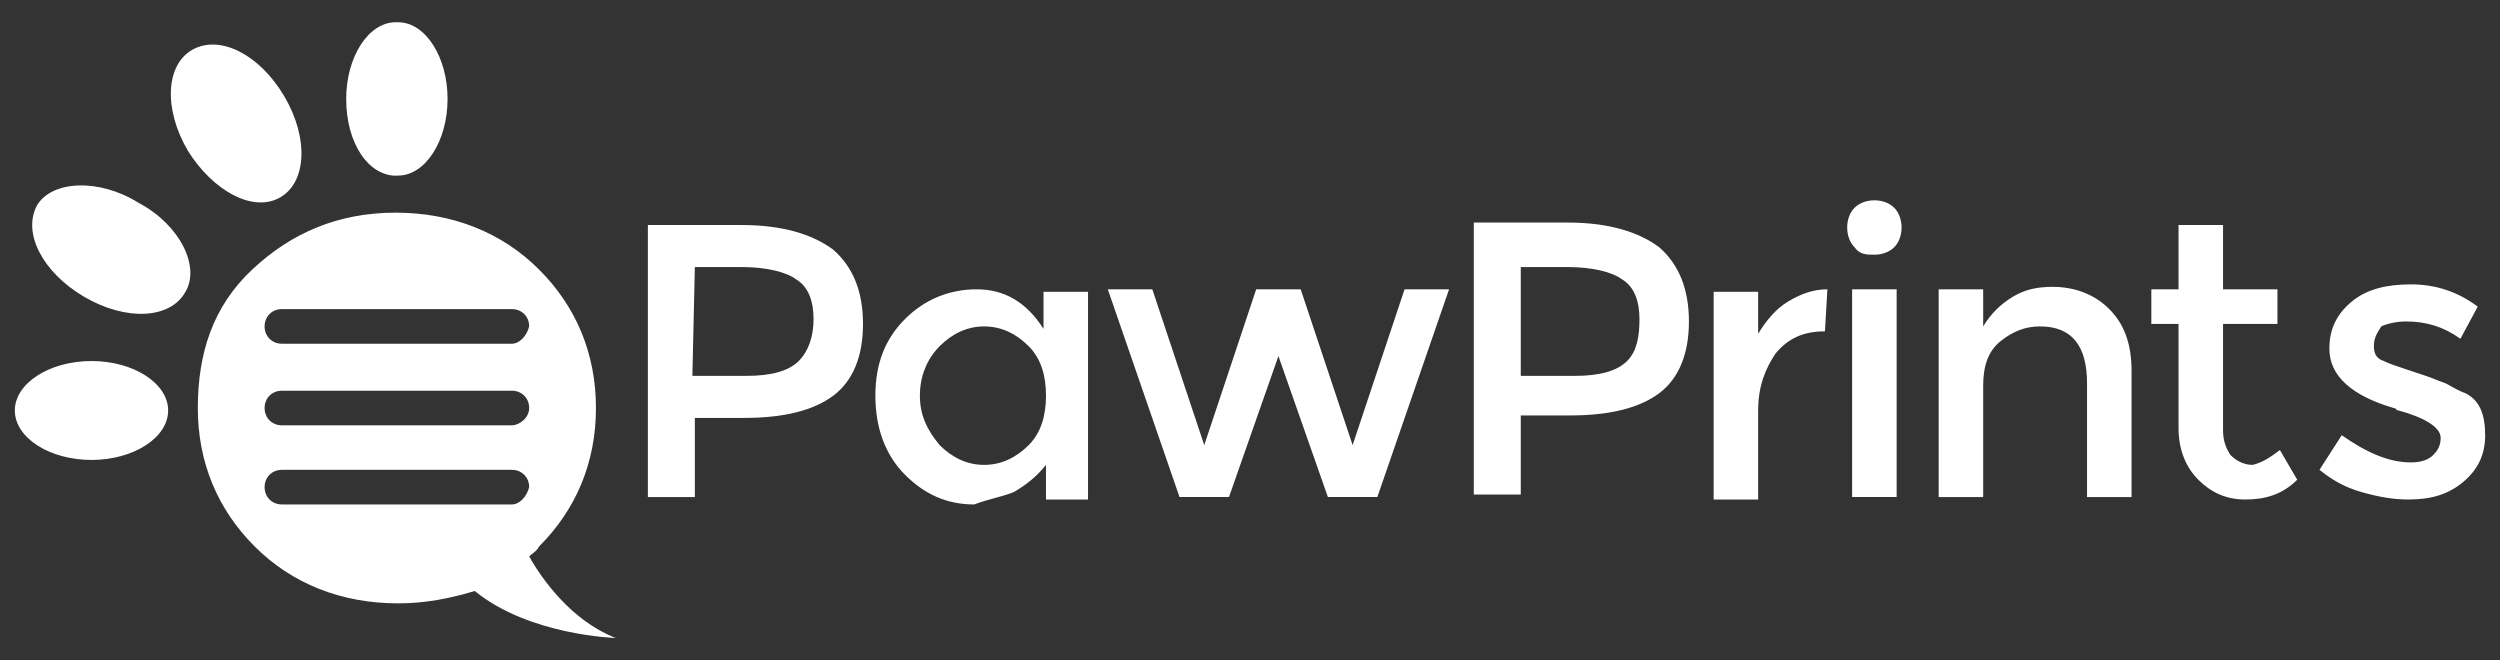 <?xml version="1.0" encoding="utf-8"?>
<!-- Generator: Adobe Illustrator 25.4.1, SVG Export Plug-In . SVG Version: 6.00 Build 0)  -->
<svg version="1.1" id="Layer_1" xmlns="http://www.w3.org/2000/svg" xmlns:xlink="http://www.w3.org/1999/xlink" x="0px" y="0px"
	 viewBox="0 0 101.1 26.7" style="enable-background:new 0 0 101.1 26.7;" xml:space="preserve">
<rect x="0" y="0" width="101.1" height="26.7" fill="#333333" stroke="none"/>
<style type="text/css">
	.st0{display:none;}
	.st1{display:inline;}
	.st2{fill:#FFFFFF;}
	.st3{display:inline;fill:#FFFFFF;}
</style>
<g class="st0">
	<path class="st1" d="M62.5,58h1v3.8h-0.6v-3.1l-1.4,2.8h-0.3l-1.4-2.8v3.1h-0.6V58h1l1.2,2.5L62.5,58z M66.2,59.1
		c0.2,0.2,0.3,0.4,0.3,0.8v1.9H66v-0.4L66,61.4c-0.2,0.3-0.6,0.4-1,0.4c-0.3,0-0.5-0.1-0.7-0.3c-0.2-0.2-0.3-0.4-0.3-0.7
		c0-0.3,0.1-0.5,0.3-0.6c0.2-0.1,0.5-0.2,0.9-0.2H66V60c0-0.4-0.2-0.6-0.7-0.6c-0.3,0-0.6,0.1-0.8,0.3l-0.2-0.3
		c0.3-0.3,0.7-0.4,1.2-0.4C65.7,58.9,66,59,66.2,59.1z M66,60.5h-0.7c-0.5,0-0.7,0.2-0.7,0.5c0,0.2,0.1,0.3,0.2,0.4
		c0.1,0.1,0.3,0.1,0.5,0.1s0.4-0.1,0.5-0.2c0.2-0.1,0.2-0.3,0.2-0.5L66,60.5L66,60.5z M69.7,58.9H69l-1.2,1.3v-2.5h-0.6v4h0.6V61
		l0.5-0.5l0,0l0.9,1.3h0.7l-1.2-1.8L69.7,58.9z M72.8,60.2v0.4h-2.3l0,0c0,0.2,0.1,0.4,0.3,0.5c0.2,0.1,0.4,0.2,0.6,0.2
		c0.4,0,0.6-0.1,0.8-0.3l0.3,0.3c-0.3,0.3-0.7,0.5-1.2,0.5c-0.4,0-0.8-0.1-1-0.4c-0.3-0.3-0.4-0.6-0.4-1.1c0-0.5,0.1-0.8,0.4-1.1
		c0.3-0.3,0.6-0.4,1-0.4c0.4,0,0.7,0.1,1,0.4S72.8,59.8,72.8,60.2z M72.2,60.1c0-0.3-0.1-0.5-0.2-0.6c-0.2-0.1-0.4-0.2-0.6-0.2
		s-0.4,0.1-0.6,0.2c-0.2,0.1-0.3,0.3-0.3,0.6v0L72.2,60.1L72.2,60.1L72.2,60.1z M75.6,61.1l-0.9-2.2h-0.6c1.2,2.9,1.2,3,1.2,3
		c0,0.1,0,0.2-0.1,0.3c-0.1,0.1-0.2,0.2-0.4,0.2c-0.1,0-0.3-0.1-0.4-0.2l-0.3,0.5c0.2,0.2,0.4,0.3,0.7,0.3c0.2,0,0.4-0.1,0.5-0.2
		c0.2-0.1,0.3-0.3,0.4-0.4l1.4-3.5h-0.6L75.6,61.1z M79.7,59.3c0.3,0.3,0.4,0.6,0.4,1.1s-0.1,0.8-0.4,1.1c-0.3,0.3-0.7,0.4-1.1,0.4
		c-0.4,0-0.8-0.1-1.1-0.4c-0.3-0.3-0.4-0.6-0.4-1.1s0.1-0.8,0.4-1.1c0.3-0.3,0.7-0.4,1.1-0.4S79.5,59,79.7,59.3z M79.6,60.4
		c0-0.3-0.1-0.5-0.3-0.7c-0.2-0.2-0.4-0.3-0.7-0.3c-0.3,0-0.5,0.1-0.7,0.3c-0.2,0.2-0.3,0.4-0.3,0.7c0,0.3,0.1,0.5,0.3,0.7
		c0.2,0.2,0.4,0.3,0.7,0.3c0.3,0,0.5-0.1,0.7-0.3S79.6,60.7,79.6,60.4z M82.7,60.5c0,0.3-0.1,0.5-0.2,0.6c-0.2,0.1-0.4,0.2-0.6,0.2
		c-0.5,0-0.7-0.3-0.7-0.8v-1.6h-0.6v1.8c0,0.4,0.1,0.7,0.3,0.9c0.2,0.2,0.5,0.3,0.8,0.3c0.2,0,0.4-0.1,0.6-0.2
		c0.2-0.1,0.3-0.2,0.4-0.4l0.1-0.1v0.6h0.6v-2.9h-0.6V60.5L82.7,60.5z M85,59.1c-0.2,0.1-0.3,0.3-0.4,0.4l-0.1,0.1v-0.7H84v2.9h0.6
		v-1.2c0-0.3,0.1-0.6,0.2-0.8c0.2-0.2,0.4-0.3,0.7-0.3h0l0-0.6C85.3,58.9,85.1,58.9,85,59.1z M90.7,58.9c-0.4,0-0.8,0.2-1.1,0.6l0,0
		l0,0c-0.2-0.4-0.5-0.6-0.9-0.6c-0.2,0-0.4,0.1-0.6,0.1c-0.2,0.1-0.3,0.2-0.4,0.4l-0.1,0.1v-0.6h-0.6v2.9h0.6v-1.6
		c0-0.3,0.1-0.5,0.2-0.6c0.2-0.1,0.4-0.2,0.6-0.2c0.2,0,0.4,0.1,0.5,0.2c0.1,0.1,0.2,0.3,0.2,0.6v1.6h0.6v-1.6
		c0-0.3,0.1-0.5,0.3-0.6c0.2-0.1,0.4-0.2,0.6-0.2c0.5,0,0.7,0.3,0.7,0.8v1.6h0.6V60c0-0.4-0.1-0.7-0.3-0.9
		C91.3,59,91.1,58.9,90.7,58.9z M94.5,59.1c0.2,0.2,0.3,0.4,0.3,0.8v1.9h-0.5v-0.4l-0.1,0.1c-0.2,0.3-0.6,0.4-1,0.4
		c-0.3,0-0.5-0.1-0.7-0.3c-0.2-0.2-0.3-0.4-0.3-0.7c0-0.3,0.1-0.5,0.3-0.6c0.2-0.1,0.5-0.2,0.9-0.2h0.8V60c0-0.4-0.2-0.6-0.7-0.6
		c-0.3,0-0.6,0.1-0.8,0.3l-0.2-0.3c0.3-0.3,0.7-0.4,1.2-0.4C94,58.9,94.3,59,94.5,59.1z M94.2,60.5h-0.7c-0.5,0-0.7,0.2-0.7,0.5
		c0,0.2,0.1,0.3,0.2,0.4c0.1,0.1,0.3,0.1,0.5,0.1s0.4-0.1,0.5-0.2c0.2-0.1,0.2-0.3,0.2-0.5C94.2,60.7,94.2,60.5,94.2,60.5z
		 M96.4,59.1c-0.2,0.1-0.3,0.3-0.4,0.4L96,59.6v-0.7h-0.6v2.9H96v-1.2c0-0.3,0.1-0.6,0.2-0.8c0.2-0.2,0.4-0.3,0.7-0.3h0l0-0.6
		C96.8,58.9,96.6,58.9,96.4,59.1z M99.9,58.9h-0.7l-1.2,1.3v-2.5h-0.6v4h0.6V61l0.5-0.5l0,0l0.9,1.3h0.7l-1.2-1.8L99.9,58.9z"/>
	<path class="st1" d="M20.9,58.6c0.1-0.1,0.3-0.2,0.4-0.4c1.5-1.5,2.3-3.4,2.3-5.6c0-2.2-0.8-4.1-2.3-5.6c-1.5-1.5-3.5-2.3-5.8-2.3
		c-2.3,0-4.2,0.8-5.8,2.3c-1.5,1.5-2.3,3.4-2.3,5.6s0.8,4.1,2.3,5.6c1.5,1.5,3.5,2.3,5.8,2.3c1.1,0,2.1-0.2,3.1-0.5
		c2.2,1.8,5.7,1.9,5.7,1.9C22.6,61.2,21.4,59.5,20.9,58.6z M20.2,56.5h-9.3c-0.4,0-0.7-0.3-0.7-0.7c0-0.4,0.3-0.7,0.7-0.7h9.3
		c0.4,0,0.7,0.3,0.7,0.7C20.8,56.2,20.5,56.5,20.2,56.5z M20.2,53.3h-9.3c-0.4,0-0.7-0.3-0.7-0.7c0-0.4,0.3-0.7,0.7-0.7h9.3
		c0.4,0,0.7,0.3,0.7,0.7C20.8,53,20.5,53.3,20.2,53.3z M20.2,50h-9.3c-0.4,0-0.7-0.3-0.7-0.7c0-0.4,0.3-0.7,0.7-0.7h9.3
		c0.4,0,0.7,0.3,0.7,0.7C20.8,49.7,20.5,50,20.2,50z M13.5,40.1c0-1.7,0.9-3.1,2-3.1s2,1.4,2,3.1s-0.9,3.1-2,3.1
		S13.5,41.9,13.5,40.1z M7.1,42.2c-1-1.7-0.9-3.5,0.2-4.1C8.4,37.4,10,38.3,11,40c1,1.7,0.9,3.5-0.2,4.1C9.7,44.7,8.1,43.8,7.1,42.2
		z M7,47.9c-0.6,1.1-2.5,1.1-4.1,0.2c-1.7-1-2.5-2.6-1.9-3.7c0.6-1.1,2.5-1.1,4.1-0.2C6.8,45.2,7.6,46.9,7,47.9z M6.3,52.7
		c0,1.1-1.4,2-3.1,2c-1.7,0-3.1-0.9-3.1-2s1.4-2,3.1-2C4.9,50.7,6.3,51.6,6.3,52.7z M27.6,53h2c1.6,0,2.8-0.3,3.6-0.9
		c0.8-0.6,1.2-1.6,1.2-2.9c0-1.3-0.4-2.3-1.2-3c-0.8-0.6-2-1-3.7-1h-3.8v11h1.9C27.6,56.2,27.6,53,27.6,53z M27.6,46.9h1.9
		c1,0,1.8,0.2,2.2,0.5c0.5,0.3,0.7,0.9,0.7,1.6s-0.2,1.3-0.6,1.7c-0.4,0.4-1.1,0.6-2.1,0.6h-2.2C27.6,51.3,27.6,46.9,27.6,46.9z
		 M40.5,55.9c0.5-0.3,0.9-0.6,1.3-1.1v1.4h1.8v-8.4h-1.8v1.5c-0.7-1.1-1.6-1.6-2.7-1.6s-2.1,0.4-2.9,1.2c-0.8,0.8-1.2,1.8-1.2,3.1
		c0,1.3,0.4,2.4,1.2,3.2c0.8,0.8,1.7,1.2,2.8,1.2C39.4,56.3,39.9,56.2,40.5,55.9z M36.7,52.1c0-0.8,0.3-1.5,0.8-2s1.1-0.8,1.8-0.8
		c0.7,0,1.3,0.3,1.8,0.8c0.5,0.5,0.7,1.2,0.7,2s-0.2,1.5-0.7,2s-1.1,0.8-1.8,0.8S38,54.5,37.5,54C36.9,53.5,36.7,52.9,36.7,52.1z
		 M58.1,47.8l-2.9,8.4h-2l-2-5.7l-2,5.7h-2l-2.9-8.4h1.8l2.1,6.3l2.1-6.3h1.8l2.1,6.3l2.1-6.3H58.1z M67.7,49.1c0-1.3-0.4-2.3-1.2-3
		c-0.8-0.6-2-1-3.7-1h-3.8v11H61V53h2c1.6,0,2.8-0.3,3.6-0.9C67.3,51.4,67.7,50.4,67.7,49.1z M65.2,50.7c-0.4,0.4-1.1,0.6-2.1,0.6
		H61v-4.4h1.9c1,0,1.8,0.2,2.2,0.5c0.5,0.3,0.7,0.9,0.7,1.6S65.6,50.3,65.2,50.7z M73.3,49.5c-0.9,0-1.5,0.3-2,0.9
		c-0.4,0.6-0.7,1.3-0.7,2.3v3.6h-1.8v-8.4h1.8v1.7c0.3-0.5,0.7-1,1.2-1.3c0.5-0.3,1-0.5,1.6-0.5L73.3,49.5
		C73.3,49.5,73.3,49.5,73.3,49.5z M74.4,46.1c-0.2-0.2-0.3-0.5-0.3-0.8c0-0.3,0.1-0.6,0.3-0.8c0.2-0.2,0.5-0.3,0.8-0.3
		s0.6,0.1,0.8,0.3c0.2,0.2,0.3,0.5,0.3,0.8c0,0.3-0.1,0.6-0.3,0.8c-0.2,0.2-0.5,0.3-0.8,0.3S74.7,46.4,74.4,46.1z M74.3,47.8h1.8
		v8.4h-1.8V47.8z M84.7,48.6c0.6,0.6,0.9,1.4,0.9,2.5v5.1h-1.8v-4.6c0-1.5-0.6-2.3-1.9-2.3c-0.6,0-1.1,0.2-1.6,0.6
		c-0.5,0.4-0.7,1-0.7,1.8v4.5h-1.8v-8.4h1.8v1.5c0.3-0.5,0.7-0.9,1.2-1.2c0.5-0.3,1-0.4,1.6-0.4C83.4,47.7,84.1,48,84.7,48.6z
		 M91.6,54.3l0.7,1.2c-0.6,0.6-1.3,0.8-2.1,0.8c-0.8,0-1.4-0.3-1.9-0.8c-0.5-0.5-0.8-1.2-0.8-2.1v-4.2h-1.1v-1.4h1.1v-2.6h1.8v2.6
		h2.2v1.4h-2.2v4.3c0,0.4,0.1,0.7,0.3,1c0.2,0.2,0.5,0.4,0.9,0.4C90.9,54.8,91.3,54.6,91.6,54.3z M100,53.7c0,0.8-0.3,1.4-0.9,1.9
		c-0.6,0.5-1.3,0.7-2.2,0.7c-0.6,0-1.2-0.1-1.9-0.3c-0.7-0.2-1.2-0.5-1.7-0.9l0.9-1.4c1,0.7,1.9,1.1,2.8,1.1c0.4,0,0.7-0.1,0.9-0.3
		c0.2-0.2,0.3-0.4,0.3-0.7c0-0.4-0.6-0.8-1.7-1.1c-0.1,0-0.1-0.1-0.2-0.1c-1.7-0.5-2.6-1.3-2.6-2.4c0-0.8,0.3-1.4,0.9-1.9
		c0.6-0.5,1.4-0.7,2.4-0.7c1,0,1.9,0.3,2.7,0.9l-0.7,1.3c-0.7-0.5-1.4-0.7-2.2-0.7c-0.4,0-0.8,0.1-1,0.2c-0.3,0.2-0.4,0.4-0.4,0.7
		c0,0.3,0.1,0.5,0.4,0.6c0.2,0.1,0.5,0.2,0.8,0.3s0.6,0.2,0.9,0.3c0.3,0.1,0.5,0.2,0.8,0.3c0.2,0.1,0.5,0.3,0.8,0.4
		C99.7,52.3,100,52.9,100,53.7z M13.5,40.1c0-1.7,0.9-3.1,2-3.1s2,1.4,2,3.1s-0.9,3.1-2,3.1S13.5,41.9,13.5,40.1z"/>
</g>
<g>
	<path class="st2" d="M21.4,22.5c0.1-0.1,0.3-0.2,0.4-0.4c1.5-1.5,2.3-3.4,2.3-5.6c0-2.2-0.8-4.1-2.3-5.6c-1.5-1.5-3.5-2.3-5.8-2.3
		s-4.2,0.8-5.8,2.3S8,14.3,8,16.5c0,2.2,0.8,4.1,2.3,5.6c1.5,1.5,3.5,2.3,5.8,2.3c1.1,0,2.1-0.2,3.1-0.5c2.2,1.8,5.7,1.9,5.7,1.9
		C23.1,25.1,21.9,23.4,21.4,22.5z M20.7,20.4h-9.3c-0.4,0-0.7-0.3-0.7-0.7c0-0.4,0.3-0.7,0.7-0.7h9.3c0.4,0,0.7,0.3,0.7,0.7
		C21.3,20.1,21,20.4,20.7,20.4z M20.7,17.2h-9.3c-0.4,0-0.7-0.3-0.7-0.7s0.3-0.7,0.7-0.7h9.3c0.4,0,0.7,0.3,0.7,0.7
		S21,17.2,20.7,17.2z M20.7,13.9h-9.3c-0.4,0-0.7-0.3-0.7-0.7c0-0.4,0.3-0.7,0.7-0.7h9.3c0.4,0,0.7,0.3,0.7,0.7
		C21.3,13.6,21,13.9,20.7,13.9z M14.1,4c0-1.7,0.9-3.1,2-3.1s2,1.4,2,3.1c0,1.7-0.9,3.1-2,3.1C15,7.2,14.1,5.8,14.1,4z M7.6,6.1
		c-1-1.7-0.9-3.5,0.2-4.1c1.1-0.6,2.7,0.2,3.7,1.9c1,1.7,0.9,3.5-0.2,4.1C10.2,8.6,8.6,7.7,7.6,6.1z M7.5,11.8
		C6.9,12.9,5.1,13,3.4,12c-1.7-1-2.5-2.6-1.9-3.7C2.1,7.3,4,7.2,5.6,8.2C7.3,9.1,8.1,10.8,7.5,11.8z M6.8,16.6c0,1.1-1.4,2-3.1,2
		c-1.7,0-3.1-0.9-3.1-2c0-1.1,1.4-2,3.1-2S6.8,15.5,6.8,16.6z M28.1,16.9h2c1.6,0,2.8-0.3,3.6-0.9c0.8-0.6,1.2-1.6,1.2-2.9
		c0-1.3-0.4-2.3-1.2-3c-0.8-0.6-2-1-3.7-1h-3.8v11h1.9V16.9z M28.1,10.8H30c1,0,1.8,0.2,2.2,0.5c0.5,0.3,0.7,0.9,0.7,1.6
		s-0.2,1.3-0.6,1.7c-0.4,0.4-1.1,0.6-2.1,0.6h-2.2L28.1,10.8L28.1,10.8z M41,19.9c0.5-0.3,0.9-0.6,1.3-1.1v1.4H44v-8.4h-1.8v1.5
		c-0.7-1.1-1.6-1.6-2.7-1.6s-2.1,0.4-2.9,1.2c-0.8,0.8-1.2,1.8-1.2,3.1s0.4,2.4,1.2,3.2c0.8,0.8,1.7,1.2,2.8,1.2
		C39.9,20.2,40.5,20.1,41,19.9z M37.2,16c0-0.8,0.3-1.5,0.8-2c0.5-0.5,1.1-0.8,1.8-0.8s1.3,0.3,1.8,0.8c0.5,0.5,0.7,1.2,0.7,2
		c0,0.8-0.2,1.5-0.7,2c-0.5,0.5-1.1,0.8-1.8,0.8c-0.7,0-1.3-0.3-1.8-0.8C37.5,17.4,37.2,16.8,37.2,16z M58.6,11.7l-2.9,8.4h-2
		l-2-5.7l-2,5.7h-2l-2.9-8.4h1.8l2.1,6.3l2.1-6.3h1.8l2.1,6.3l2.1-6.3H58.6z M68.3,13c0-1.3-0.4-2.3-1.2-3c-0.8-0.6-2-1-3.7-1h-3.8
		v11h1.9v-3.2h2c1.6,0,2.8-0.3,3.6-0.9C67.9,15.3,68.3,14.3,68.3,13z M65.8,14.6c-0.4,0.4-1.1,0.6-2.1,0.6h-2.2v-4.4h1.9
		c1,0,1.8,0.2,2.2,0.5c0.5,0.3,0.7,0.9,0.7,1.6C66.3,13.6,66.2,14.2,65.8,14.6z M73.8,13.4c-0.9,0-1.5,0.3-2,0.9
		c-0.4,0.6-0.7,1.3-0.7,2.3v3.6h-1.8v-8.4h1.8v1.7c0.3-0.5,0.7-1,1.2-1.3c0.5-0.3,1-0.5,1.6-0.5L73.8,13.4
		C73.9,13.4,73.8,13.4,73.8,13.4z M75,10c-0.2-0.2-0.3-0.5-0.3-0.8c0-0.3,0.1-0.6,0.3-0.8c0.2-0.2,0.5-0.3,0.8-0.3s0.6,0.1,0.8,0.3
		c0.2,0.2,0.3,0.5,0.3,0.8c0,0.3-0.1,0.6-0.3,0.8c-0.2,0.2-0.5,0.3-0.8,0.3S75.2,10.3,75,10z M74.9,11.7h1.8v8.4h-1.8V11.7z
		 M85.3,12.5c0.6,0.6,0.9,1.4,0.9,2.5v5.1h-1.8v-4.6c0-1.5-0.6-2.3-1.9-2.3c-0.6,0-1.1,0.2-1.6,0.6c-0.5,0.4-0.7,1-0.7,1.8v4.5h-1.8
		v-8.4h1.8v1.5c0.3-0.5,0.7-0.9,1.2-1.2c0.5-0.3,1-0.4,1.6-0.4C83.9,11.6,84.7,11.9,85.3,12.5z M92.2,18.2l0.7,1.2
		c-0.6,0.6-1.3,0.8-2.1,0.8s-1.4-0.3-1.9-0.8c-0.5-0.5-0.8-1.2-0.8-2.1v-4.2h-1.1v-1.4h1.1V9.1h1.8v2.6h2.2v1.4h-2.2v4.3
		c0,0.4,0.1,0.7,0.3,1c0.2,0.2,0.5,0.4,0.9,0.4C91.5,18.7,91.8,18.5,92.2,18.2z M100.5,17.6c0,0.8-0.3,1.4-0.9,1.9
		c-0.6,0.5-1.3,0.7-2.2,0.7c-0.6,0-1.2-0.1-1.9-0.3c-0.7-0.2-1.2-0.5-1.7-0.9l0.9-1.4c1,0.7,1.9,1.1,2.8,1.1c0.4,0,0.7-0.1,0.9-0.3
		c0.2-0.2,0.3-0.4,0.3-0.7c0-0.4-0.6-0.8-1.7-1.1c-0.1,0-0.1-0.1-0.2-0.1c-1.7-0.5-2.6-1.3-2.6-2.4c0-0.8,0.3-1.4,0.9-1.9
		c0.6-0.5,1.4-0.7,2.4-0.7c1,0,1.9,0.3,2.7,0.9l-0.7,1.3c-0.7-0.5-1.4-0.7-2.2-0.7c-0.4,0-0.8,0.1-1,0.2C96.1,13.5,96,13.7,96,14
		c0,0.3,0.1,0.5,0.4,0.6c0.2,0.1,0.5,0.2,0.8,0.3c0.3,0.1,0.6,0.2,0.9,0.3s0.5,0.2,0.8,0.3c0.2,0.1,0.5,0.3,0.8,0.4
		C100.3,16.2,100.5,16.8,100.5,17.6z M14,4c0-1.7,0.9-3.1,2-3.1s2,1.4,2,3.1c0,1.7-0.9,3.1-2,3.1C14.9,7.1,14,5.8,14,4z"/>
</g>
<g class="st0">
	<path class="st3" d="M62.5,58h1v3.8h-0.6v-3.1l-1.4,2.8h-0.3l-1.4-2.8v3.1h-0.6V58h1l1.2,2.5L62.5,58z M66.2,59.1
		c0.2,0.2,0.3,0.4,0.3,0.8v1.9H66v-0.4L66,61.4c-0.2,0.3-0.6,0.4-1,0.4c-0.3,0-0.5-0.1-0.7-0.3c-0.2-0.2-0.3-0.4-0.3-0.7
		c0-0.3,0.1-0.5,0.3-0.6c0.2-0.1,0.5-0.2,0.9-0.2H66V60c0-0.4-0.2-0.6-0.7-0.6c-0.3,0-0.6,0.1-0.8,0.3l-0.2-0.3
		c0.3-0.3,0.7-0.4,1.2-0.4C65.7,58.9,66,59,66.2,59.1z M66,60.5h-0.7c-0.5,0-0.7,0.2-0.7,0.5c0,0.2,0.1,0.3,0.2,0.4
		c0.1,0.1,0.3,0.1,0.5,0.1s0.4-0.1,0.5-0.2c0.2-0.1,0.2-0.3,0.2-0.5L66,60.5L66,60.5z M69.7,58.9H69l-1.2,1.3v-2.5h-0.6v4h0.6V61
		l0.5-0.5l0,0l0.9,1.3h0.7l-1.2-1.8L69.7,58.9z M72.8,60.2v0.4h-2.3l0,0c0,0.2,0.1,0.4,0.3,0.5c0.2,0.1,0.4,0.2,0.6,0.2
		c0.4,0,0.6-0.1,0.8-0.3l0.3,0.3c-0.3,0.3-0.7,0.5-1.2,0.5c-0.4,0-0.8-0.1-1-0.4c-0.3-0.3-0.4-0.6-0.4-1.1c0-0.5,0.1-0.8,0.4-1.1
		c0.3-0.3,0.6-0.4,1-0.4c0.4,0,0.7,0.1,1,0.4S72.8,59.8,72.8,60.2z M72.2,60.1c0-0.3-0.1-0.5-0.2-0.6c-0.2-0.1-0.4-0.2-0.6-0.2
		s-0.4,0.1-0.6,0.2c-0.2,0.1-0.3,0.3-0.3,0.6v0L72.2,60.1L72.2,60.1L72.2,60.1z M75.6,61.1l-0.9-2.2h-0.6c1.2,2.9,1.2,3,1.2,3
		c0,0.1,0,0.2-0.1,0.3c-0.1,0.1-0.2,0.2-0.4,0.2c-0.1,0-0.3-0.1-0.4-0.2l-0.3,0.5c0.2,0.2,0.4,0.3,0.7,0.3c0.2,0,0.4-0.1,0.5-0.2
		c0.2-0.1,0.3-0.3,0.4-0.4l1.4-3.5h-0.6L75.6,61.1z M79.7,59.3c0.3,0.3,0.4,0.6,0.4,1.1s-0.1,0.8-0.4,1.1c-0.3,0.3-0.7,0.4-1.1,0.4
		c-0.4,0-0.8-0.1-1.1-0.4c-0.3-0.3-0.4-0.6-0.4-1.1s0.1-0.8,0.4-1.1c0.3-0.3,0.7-0.4,1.1-0.4S79.5,59,79.7,59.3z M79.6,60.4
		c0-0.3-0.1-0.5-0.3-0.7c-0.2-0.2-0.4-0.3-0.7-0.3c-0.3,0-0.5,0.1-0.7,0.3c-0.2,0.2-0.3,0.4-0.3,0.7c0,0.3,0.1,0.5,0.3,0.7
		c0.2,0.2,0.4,0.3,0.7,0.3c0.3,0,0.5-0.1,0.7-0.3S79.6,60.7,79.6,60.4z M82.7,60.5c0,0.3-0.1,0.5-0.2,0.6c-0.2,0.1-0.4,0.2-0.6,0.2
		c-0.5,0-0.7-0.3-0.7-0.8v-1.6h-0.6v1.8c0,0.4,0.1,0.7,0.3,0.9c0.2,0.2,0.5,0.3,0.8,0.3c0.2,0,0.4-0.1,0.6-0.2
		c0.2-0.1,0.3-0.2,0.4-0.4l0.1-0.1v0.6h0.6v-2.9h-0.6V60.5L82.7,60.5z M85,59.1c-0.2,0.1-0.3,0.3-0.4,0.4l-0.1,0.1v-0.7H84v2.9h0.6
		v-1.2c0-0.3,0.1-0.6,0.2-0.8c0.2-0.2,0.4-0.3,0.7-0.3h0l0-0.6C85.3,58.9,85.1,58.9,85,59.1z M90.7,58.9c-0.4,0-0.8,0.2-1.1,0.6l0,0
		l0,0c-0.2-0.4-0.5-0.6-0.9-0.6c-0.2,0-0.4,0.1-0.6,0.1c-0.2,0.1-0.3,0.2-0.4,0.4l-0.1,0.1v-0.6h-0.6v2.9h0.6v-1.6
		c0-0.3,0.1-0.5,0.2-0.6c0.2-0.1,0.4-0.2,0.6-0.2c0.2,0,0.4,0.1,0.5,0.2c0.1,0.1,0.2,0.3,0.2,0.6v1.6h0.6v-1.6
		c0-0.3,0.1-0.5,0.3-0.6c0.2-0.1,0.4-0.2,0.6-0.2c0.5,0,0.7,0.3,0.7,0.8v1.6h0.6V60c0-0.4-0.1-0.7-0.3-0.9
		C91.3,59,91.1,58.9,90.7,58.9z M94.5,59.1c0.2,0.2,0.3,0.4,0.3,0.8v1.9h-0.5v-0.4l-0.1,0.1c-0.2,0.3-0.6,0.4-1,0.4
		c-0.3,0-0.5-0.1-0.7-0.3c-0.2-0.2-0.3-0.4-0.3-0.7c0-0.3,0.1-0.5,0.3-0.6c0.2-0.1,0.5-0.2,0.9-0.2h0.8V60c0-0.4-0.2-0.6-0.7-0.6
		c-0.3,0-0.6,0.1-0.8,0.3l-0.2-0.3c0.3-0.3,0.7-0.4,1.2-0.4C94,58.9,94.3,59,94.5,59.1z M94.2,60.5h-0.7c-0.5,0-0.7,0.2-0.7,0.5
		c0,0.2,0.1,0.3,0.2,0.4c0.1,0.1,0.3,0.1,0.5,0.1s0.4-0.1,0.5-0.2c0.2-0.1,0.2-0.3,0.2-0.5C94.2,60.7,94.2,60.5,94.2,60.5z
		 M96.4,59.1c-0.2,0.1-0.3,0.3-0.4,0.4L96,59.6v-0.7h-0.6v2.9H96v-1.2c0-0.3,0.1-0.6,0.2-0.8c0.2-0.2,0.4-0.3,0.7-0.3h0l0-0.6
		C96.8,58.9,96.6,58.9,96.4,59.1z M99.9,58.9h-0.7l-1.2,1.3v-2.5h-0.6v4h0.6V61l0.5-0.5l0,0l0.9,1.3h0.7l-1.2-1.8L99.9,58.9z"/>
	<path class="st3" d="M20.9,58.6c0.1-0.1,0.3-0.2,0.4-0.4c1.5-1.5,2.3-3.4,2.3-5.6c0-2.2-0.8-4.1-2.3-5.6c-1.5-1.5-3.5-2.3-5.8-2.3
		c-2.3,0-4.2,0.8-5.8,2.3c-1.5,1.5-2.3,3.4-2.3,5.6s0.8,4.1,2.3,5.6c1.5,1.5,3.5,2.3,5.8,2.3c1.1,0,2.1-0.2,3.1-0.5
		c2.2,1.8,5.7,1.9,5.7,1.9C22.6,61.2,21.4,59.5,20.9,58.6z M20.2,56.5h-9.3c-0.4,0-0.7-0.3-0.7-0.7c0-0.4,0.3-0.7,0.7-0.7h9.3
		c0.4,0,0.7,0.3,0.7,0.7C20.8,56.2,20.5,56.5,20.2,56.5z M20.2,53.3h-9.3c-0.4,0-0.7-0.3-0.7-0.7c0-0.4,0.3-0.7,0.7-0.7h9.3
		c0.4,0,0.7,0.3,0.7,0.7C20.8,53,20.5,53.3,20.2,53.3z M20.2,50h-9.3c-0.4,0-0.7-0.3-0.7-0.7c0-0.4,0.3-0.7,0.7-0.7h9.3
		c0.4,0,0.7,0.3,0.7,0.7C20.8,49.7,20.5,50,20.2,50z M13.5,40.1c0-1.7,0.9-3.1,2-3.1s2,1.4,2,3.1s-0.9,3.1-2,3.1
		S13.5,41.9,13.5,40.1z M7.1,42.2c-1-1.7-0.9-3.5,0.2-4.1C8.4,37.4,10,38.3,11,40c1,1.7,0.9,3.5-0.2,4.1C9.7,44.7,8.1,43.8,7.1,42.2
		z M7,47.9c-0.6,1.1-2.5,1.1-4.1,0.2c-1.7-1-2.5-2.6-1.9-3.7c0.6-1.1,2.5-1.1,4.1-0.2C6.8,45.2,7.6,46.9,7,47.9z M6.3,52.7
		c0,1.1-1.4,2-3.1,2c-1.7,0-3.1-0.9-3.1-2s1.4-2,3.1-2C4.9,50.7,6.3,51.6,6.3,52.7z M27.6,53h2c1.6,0,2.8-0.3,3.6-0.9
		c0.8-0.6,1.2-1.6,1.2-2.9c0-1.3-0.4-2.3-1.2-3c-0.8-0.6-2-1-3.7-1h-3.8v11h1.9C27.6,56.2,27.6,53,27.6,53z M27.6,46.9h1.9
		c1,0,1.8,0.2,2.2,0.5c0.5,0.3,0.7,0.9,0.7,1.6s-0.2,1.3-0.6,1.7c-0.4,0.4-1.1,0.6-2.1,0.6h-2.2C27.6,51.3,27.6,46.9,27.6,46.9z
		 M40.5,55.9c0.5-0.3,0.9-0.6,1.3-1.1v1.4h1.8v-8.4h-1.8v1.5c-0.7-1.1-1.6-1.6-2.7-1.6s-2.1,0.4-2.9,1.2c-0.8,0.8-1.2,1.8-1.2,3.1
		c0,1.3,0.4,2.4,1.2,3.2c0.8,0.8,1.7,1.2,2.8,1.2C39.4,56.3,39.9,56.2,40.5,55.9z M36.7,52.1c0-0.8,0.3-1.5,0.8-2s1.1-0.8,1.8-0.8
		c0.7,0,1.3,0.3,1.8,0.8c0.5,0.5,0.7,1.2,0.7,2s-0.2,1.5-0.7,2s-1.1,0.8-1.8,0.8S38,54.5,37.5,54C36.9,53.5,36.7,52.9,36.7,52.1z
		 M58.1,47.8l-2.9,8.4h-2l-2-5.7l-2,5.7h-2l-2.9-8.4h1.8l2.1,6.3l2.1-6.3h1.8l2.1,6.3l2.1-6.3H58.1z M67.7,49.1c0-1.3-0.4-2.3-1.2-3
		c-0.8-0.6-2-1-3.7-1h-3.8v11H61V53h2c1.6,0,2.8-0.3,3.6-0.9C67.3,51.4,67.7,50.4,67.7,49.1z M65.2,50.7c-0.4,0.4-1.1,0.6-2.1,0.6
		H61v-4.4h1.9c1,0,1.8,0.2,2.2,0.5c0.5,0.3,0.7,0.9,0.7,1.6S65.6,50.3,65.2,50.7z M73.3,49.5c-0.9,0-1.5,0.3-2,0.9
		c-0.4,0.6-0.7,1.3-0.7,2.3v3.6h-1.8v-8.4h1.8v1.7c0.3-0.5,0.7-1,1.2-1.3c0.5-0.3,1-0.5,1.6-0.5L73.3,49.5
		C73.3,49.5,73.3,49.5,73.3,49.5z M74.4,46.1c-0.2-0.2-0.3-0.5-0.3-0.8c0-0.3,0.1-0.6,0.3-0.8c0.2-0.2,0.5-0.3,0.8-0.3
		s0.6,0.1,0.8,0.3c0.2,0.2,0.3,0.5,0.3,0.8c0,0.3-0.1,0.6-0.3,0.8c-0.2,0.2-0.5,0.3-0.8,0.3S74.7,46.4,74.4,46.1z M74.3,47.8h1.8
		v8.4h-1.8V47.8z M84.7,48.6c0.6,0.6,0.9,1.4,0.9,2.5v5.1h-1.8v-4.6c0-1.5-0.6-2.3-1.9-2.3c-0.6,0-1.1,0.2-1.6,0.6
		c-0.5,0.4-0.7,1-0.7,1.8v4.5h-1.8v-8.4h1.8v1.5c0.3-0.5,0.7-0.9,1.2-1.2c0.5-0.3,1-0.4,1.6-0.4C83.4,47.7,84.1,48,84.7,48.6z
		 M91.6,54.3l0.7,1.2c-0.6,0.6-1.3,0.8-2.1,0.8c-0.8,0-1.4-0.3-1.9-0.8c-0.5-0.5-0.8-1.2-0.8-2.1v-4.2h-1.1v-1.4h1.1v-2.6h1.8v2.6
		h2.2v1.4h-2.2v4.3c0,0.4,0.1,0.7,0.3,1c0.2,0.2,0.5,0.4,0.9,0.4C90.9,54.8,91.3,54.6,91.6,54.3z M100,53.7c0,0.8-0.3,1.4-0.9,1.9
		c-0.6,0.5-1.3,0.7-2.2,0.7c-0.6,0-1.2-0.1-1.9-0.3c-0.7-0.2-1.2-0.5-1.7-0.9l0.9-1.4c1,0.7,1.9,1.1,2.8,1.1c0.4,0,0.7-0.1,0.9-0.3
		c0.2-0.2,0.3-0.4,0.3-0.7c0-0.4-0.6-0.8-1.7-1.1c-0.1,0-0.1-0.1-0.2-0.1c-1.7-0.5-2.6-1.3-2.6-2.4c0-0.8,0.3-1.4,0.9-1.9
		c0.6-0.5,1.4-0.7,2.4-0.7c1,0,1.9,0.3,2.7,0.9l-0.7,1.3c-0.7-0.5-1.4-0.7-2.2-0.7c-0.4,0-0.8,0.1-1,0.2c-0.3,0.2-0.4,0.4-0.4,0.7
		c0,0.3,0.1,0.5,0.4,0.6c0.2,0.1,0.5,0.2,0.8,0.3s0.6,0.2,0.9,0.3c0.3,0.1,0.5,0.2,0.8,0.3c0.2,0.1,0.5,0.3,0.8,0.4
		C99.7,52.3,100,52.9,100,53.7z M13.5,40.1c0-1.7,0.9-3.1,2-3.1s2,1.4,2,3.1s-0.9,3.1-2,3.1S13.5,41.9,13.5,40.1z"/>
</g>
</svg>
